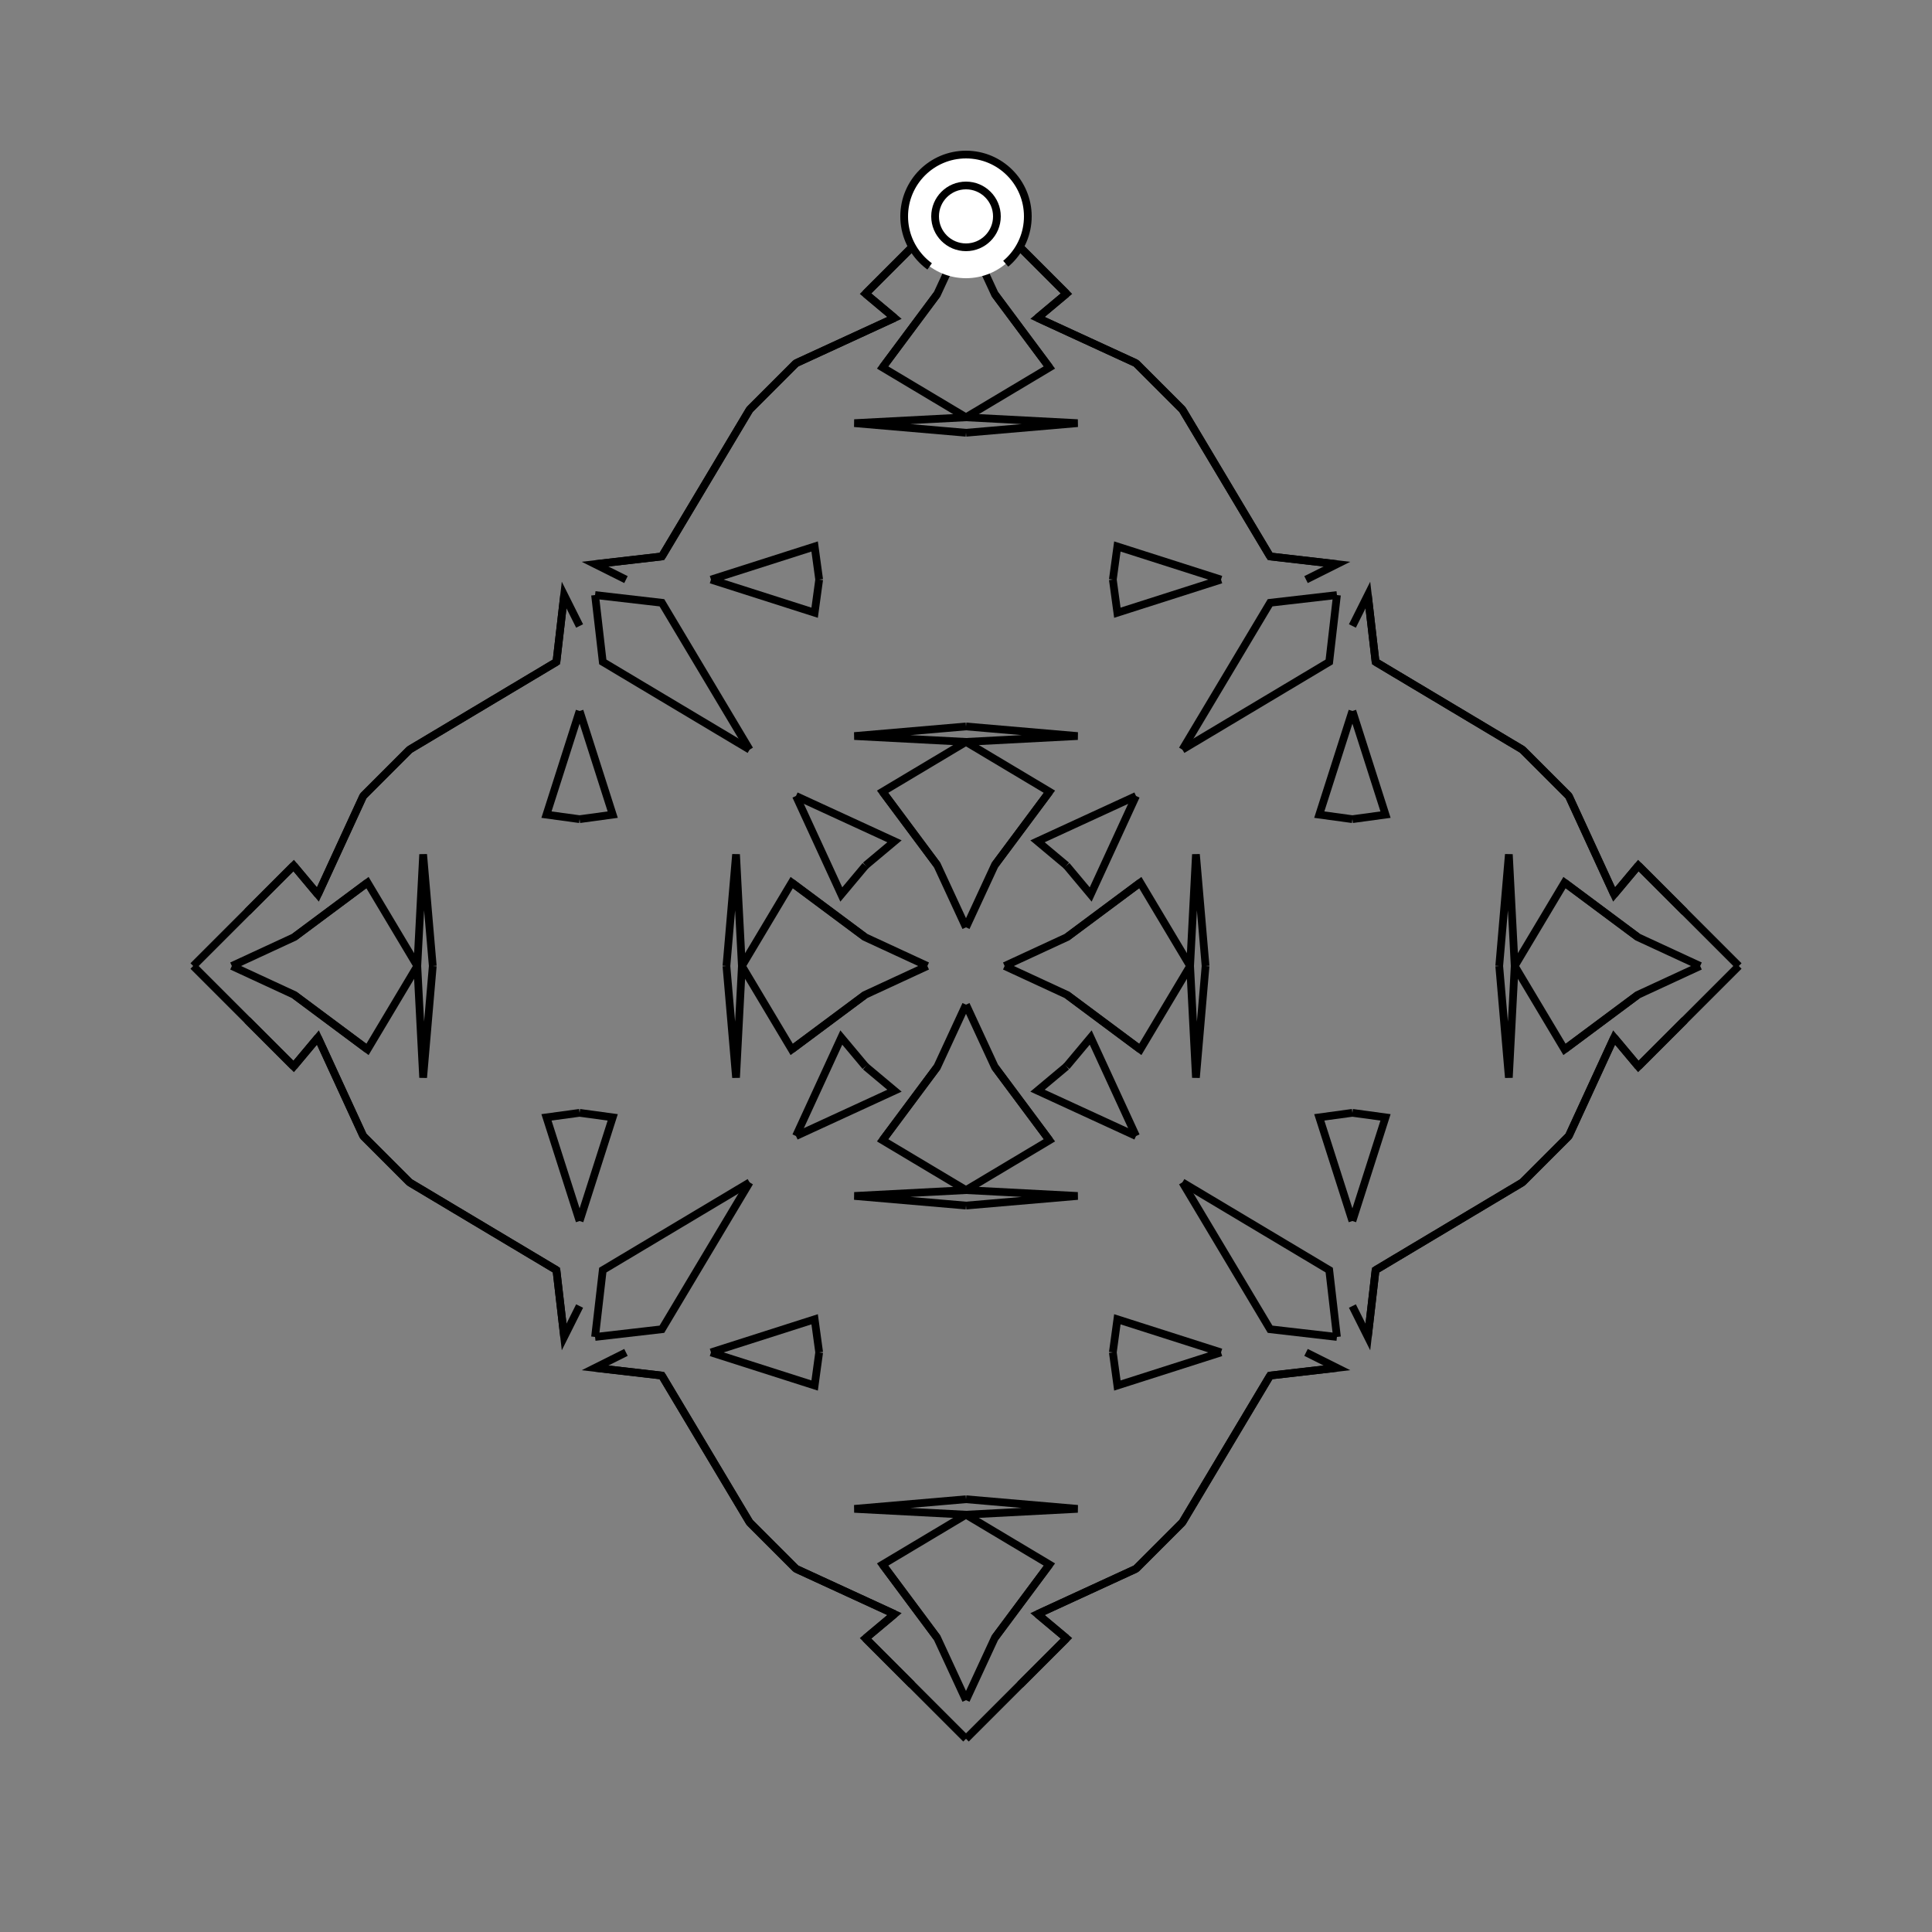 <?xml version="1.0" encoding="UTF-8"?>
<svg xmlns="http://www.w3.org/2000/svg" xmlns:xlink="http://www.w3.org/1999/xlink"
     width="250" height="250" viewBox="-125.0 -125.0 250 250">
<rect x="-125.0" y="-125.0" width="250" height="250" fill="#808080" stroke="none"/>
<defs>
</defs>
<path d="M5.0,-0.0 L13.065,-3.732 L22.552,-10.794" fill-opacity="0" stroke="black" stroke-width="1" />
<path d="M5.0,-0.0 L13.065,3.732 L22.552,10.794" fill-opacity="0" stroke="black" stroke-width="1" />
<path d="M13.065,-3.732 L22.552,-10.794 L29.0,-0.0" fill-opacity="0" stroke="black" stroke-width="1" />
<path d="M13.065,3.732 L22.552,10.794 L29.0,-0.0" fill-opacity="0" stroke="black" stroke-width="1" />
<path d="M29.0,-0.0 L29.755,-14.447 L31.0,-0.0" fill-opacity="0" stroke="black" stroke-width="1" />
<path d="M29.0,-0.0 L29.755,14.447 L31.0,-0.0" fill-opacity="0" stroke="black" stroke-width="1" />
<path d="M50.0,-19.0 L45.714,-19.586 L50.0,-33.0" fill-opacity="0" stroke="black" stroke-width="1" />
<path d="M50.0,19.0 L45.714,19.586 L50.0,33.0" fill-opacity="0" stroke="black" stroke-width="1" />
<path d="M44.0,50.0 L48.0,52.0 L39.35,52.998" fill-opacity="0" stroke="black" stroke-width="1" />
<path d="M44.0,-50.0 L48.0,-52.0 L39.35,-52.998" fill-opacity="0" stroke="black" stroke-width="1" />
<path d="M48.0,-48.0 L47.002,-39.35 L28.0,-28.0" fill-opacity="0" stroke="black" stroke-width="1" />
<path d="M48.0,48.0 L47.002,39.35 L28.0,28.0" fill-opacity="0" stroke="black" stroke-width="1" />
<path d="M39.35,52.998 L28.0,72.0 L25.0,75.0" fill-opacity="0" stroke="black" stroke-width="1" />
<path d="M39.35,-52.998 L28.0,-72.0 L25.0,-75.0" fill-opacity="0" stroke="black" stroke-width="1" />
<path d="M28.0,72.0 L25.0,75.0 L22.0,78.0" fill-opacity="0" stroke="black" stroke-width="1" />
<path d="M28.0,-72.0 L25.0,-75.0 L22.0,-78.0" fill-opacity="0" stroke="black" stroke-width="1" />
<path d="M25.0,75.0 L22.0,78.0 L9.255,83.865" fill-opacity="0" stroke="black" stroke-width="1" />
<path d="M25.0,-75.0 L22.0,-78.0 L9.255,-83.865" fill-opacity="0" stroke="black" stroke-width="1" />
<path d="M22.0,-22.0 L16.135,-9.255 L13.0,-13.0" fill-opacity="0" stroke="black" stroke-width="1" />
<path d="M22.0,22.0 L16.135,9.255 L13.0,13.0" fill-opacity="0" stroke="black" stroke-width="1" />
<path d="M9.255,83.865 L13.0,87.0 L11.0,89.0" fill-opacity="0" stroke="black" stroke-width="1" />
<path d="M9.255,-83.865 L13.0,-87.0 L11.0,-89.0" fill-opacity="0" stroke="black" stroke-width="1" />
<path d="M13.0,87.0 L11.0,89.0 L9.0,91.0" fill-opacity="0" stroke="black" stroke-width="1" />
<path d="M13.0,-87.0 L11.0,-89.0 L9.0,-91.0" fill-opacity="0" stroke="black" stroke-width="1" />
<path d="M11.0,89.0 L9.0,91.0 L7.0,93.0" fill-opacity="0" stroke="black" stroke-width="1" />
<path d="M11.0,-89.0 L9.0,-91.0 L7.0,-93.0" fill-opacity="0" stroke="black" stroke-width="1" />
<path d="M9.0,91.0 L7.0,93.0 L0.0,100.0" fill-opacity="0" stroke="black" stroke-width="1" />
<path d="M9.0,-91.0 L7.0,-93.0 L0.0,-100.0" fill-opacity="0" stroke="black" stroke-width="1" />
<path d="M-5.0,-0.0 L-13.065,-3.732 L-22.552,-10.794" fill-opacity="0" stroke="black" stroke-width="1" />
<path d="M-5.0,-0.0 L-13.065,3.732 L-22.552,10.794" fill-opacity="0" stroke="black" stroke-width="1" />
<path d="M-13.065,-3.732 L-22.552,-10.794 L-29.0,-0.0" fill-opacity="0" stroke="black" stroke-width="1" />
<path d="M-13.065,3.732 L-22.552,10.794 L-29.0,-0.0" fill-opacity="0" stroke="black" stroke-width="1" />
<path d="M-29.0,-0.0 L-29.755,-14.447 L-31.0,-0.0" fill-opacity="0" stroke="black" stroke-width="1" />
<path d="M-29.0,-0.0 L-29.755,14.447 L-31.0,-0.0" fill-opacity="0" stroke="black" stroke-width="1" />
<path d="M-50.0,-19.0 L-45.714,-19.586 L-50.0,-33.0" fill-opacity="0" stroke="black" stroke-width="1" />
<path d="M-50.0,19.0 L-45.714,19.586 L-50.0,33.0" fill-opacity="0" stroke="black" stroke-width="1" />
<path d="M-44.0,50.0 L-48.0,52.0 L-39.35,52.998" fill-opacity="0" stroke="black" stroke-width="1" />
<path d="M-44.0,-50.0 L-48.0,-52.0 L-39.35,-52.998" fill-opacity="0" stroke="black" stroke-width="1" />
<path d="M-48.0,-48.0 L-47.002,-39.35 L-28.0,-28.0" fill-opacity="0" stroke="black" stroke-width="1" />
<path d="M-48.0,48.0 L-47.002,39.35 L-28.0,28.0" fill-opacity="0" stroke="black" stroke-width="1" />
<path d="M-39.35,52.998 L-28.0,72.0 L-25.0,75.0" fill-opacity="0" stroke="black" stroke-width="1" />
<path d="M-39.35,-52.998 L-28.0,-72.0 L-25.0,-75.0" fill-opacity="0" stroke="black" stroke-width="1" />
<path d="M-28.0,72.0 L-25.0,75.0 L-22.0,78.0" fill-opacity="0" stroke="black" stroke-width="1" />
<path d="M-28.0,-72.0 L-25.0,-75.0 L-22.0,-78.0" fill-opacity="0" stroke="black" stroke-width="1" />
<path d="M-25.0,75.0 L-22.0,78.0 L-9.255,83.865" fill-opacity="0" stroke="black" stroke-width="1" />
<path d="M-25.0,-75.0 L-22.0,-78.0 L-9.255,-83.865" fill-opacity="0" stroke="black" stroke-width="1" />
<path d="M-22.0,-22.0 L-16.135,-9.255 L-13.0,-13.0" fill-opacity="0" stroke="black" stroke-width="1" />
<path d="M-22.0,22.0 L-16.135,9.255 L-13.0,13.0" fill-opacity="0" stroke="black" stroke-width="1" />
<path d="M-9.255,83.865 L-13.0,87.0 L-11.0,89.0" fill-opacity="0" stroke="black" stroke-width="1" />
<path d="M-9.255,-83.865 L-13.0,-87.0 L-11.0,-89.0" fill-opacity="0" stroke="black" stroke-width="1" />
<path d="M-13.0,87.0 L-11.0,89.0 L-9.0,91.0" fill-opacity="0" stroke="black" stroke-width="1" />
<path d="M-13.0,-87.0 L-11.0,-89.0 L-9.0,-91.0" fill-opacity="0" stroke="black" stroke-width="1" />
<path d="M-11.0,89.0 L-9.0,91.0 L-7.0,93.0" fill-opacity="0" stroke="black" stroke-width="1" />
<path d="M-11.0,-89.0 L-9.0,-91.0 L-7.0,-93.0" fill-opacity="0" stroke="black" stroke-width="1" />
<path d="M-9.0,91.0 L-7.0,93.0 L0.0,100.0" fill-opacity="0" stroke="black" stroke-width="1" />
<path d="M-9.0,-91.0 L-7.0,-93.0 L0.0,-100.0" fill-opacity="0" stroke="black" stroke-width="1" />
<path d="M95.0,-0.0 L86.935,3.732 L77.448,10.794" fill-opacity="0" stroke="black" stroke-width="1" />
<path d="M95.0,-0.0 L86.935,-3.732 L77.448,-10.794" fill-opacity="0" stroke="black" stroke-width="1" />
<path d="M86.935,3.732 L77.448,10.794 L71.0,-0.0" fill-opacity="0" stroke="black" stroke-width="1" />
<path d="M86.935,-3.732 L77.448,-10.794 L71.0,-0.0" fill-opacity="0" stroke="black" stroke-width="1" />
<path d="M71.0,-0.0 L70.245,14.447 L69.0,-0.0" fill-opacity="0" stroke="black" stroke-width="1" />
<path d="M71.0,-0.0 L70.245,-14.447 L69.0,-0.0" fill-opacity="0" stroke="black" stroke-width="1" />
<path d="M50.0,19.0 L54.286,19.586 L50.0,33.0" fill-opacity="0" stroke="black" stroke-width="1" />
<path d="M50.0,-19.0 L54.286,-19.586 L50.0,-33.0" fill-opacity="0" stroke="black" stroke-width="1" />
<path d="M50.0,44.0 L52.0,48.0 L52.998,39.35" fill-opacity="0" stroke="black" stroke-width="1" />
<path d="M50.0,-44.0 L52.0,-48.0 L52.998,-39.35" fill-opacity="0" stroke="black" stroke-width="1" />
<path d="M52.0,48.0 L52.998,39.35 L72.0,28.0" fill-opacity="0" stroke="black" stroke-width="1" />
<path d="M52.0,-48.0 L52.998,-39.35 L72.0,-28.0" fill-opacity="0" stroke="black" stroke-width="1" />
<path d="M52.998,39.35 L72.0,28.0 L75.0,25.0" fill-opacity="0" stroke="black" stroke-width="1" />
<path d="M52.998,-39.35 L72.0,-28.0 L75.0,-25.0" fill-opacity="0" stroke="black" stroke-width="1" />
<path d="M72.0,28.0 L75.0,25.0 L78.0,22.0" fill-opacity="0" stroke="black" stroke-width="1" />
<path d="M72.0,-28.0 L75.0,-25.0 L78.0,-22.0" fill-opacity="0" stroke="black" stroke-width="1" />
<path d="M75.0,25.0 L78.0,22.0 L83.865,9.255" fill-opacity="0" stroke="black" stroke-width="1" />
<path d="M75.0,-25.0 L78.0,-22.0 L83.865,-9.255" fill-opacity="0" stroke="black" stroke-width="1" />
<path d="M78.0,22.0 L83.865,9.255 L87.0,13.0" fill-opacity="0" stroke="black" stroke-width="1" />
<path d="M78.0,-22.0 L83.865,-9.255 L87.0,-13.0" fill-opacity="0" stroke="black" stroke-width="1" />
<path d="M83.865,9.255 L87.0,13.0 L89.0,11.0" fill-opacity="0" stroke="black" stroke-width="1" />
<path d="M83.865,-9.255 L87.0,-13.0 L89.0,-11.0" fill-opacity="0" stroke="black" stroke-width="1" />
<path d="M87.0,13.0 L89.0,11.0 L91.0,9.0" fill-opacity="0" stroke="black" stroke-width="1" />
<path d="M87.0,-13.0 L89.0,-11.0 L91.0,-9.0" fill-opacity="0" stroke="black" stroke-width="1" />
<path d="M89.0,11.0 L91.0,9.0 L93.0,7.0" fill-opacity="0" stroke="black" stroke-width="1" />
<path d="M89.0,-11.0 L91.0,-9.0 L93.0,-7.0" fill-opacity="0" stroke="black" stroke-width="1" />
<path d="M91.0,9.0 L93.0,7.0 L100.0,-0.0" fill-opacity="0" stroke="black" stroke-width="1" />
<path d="M91.0,-9.0 L93.0,-7.0 L100.0,-0.0" fill-opacity="0" stroke="black" stroke-width="1" />
<path d="M0.0,-5.0 L3.732,-13.065 L10.794,-22.552" fill-opacity="0" stroke="black" stroke-width="1" />
<path d="M0.0,5.0 L3.732,13.065 L10.794,22.552" fill-opacity="0" stroke="black" stroke-width="1" />
<path d="M0.0,95.0 L3.732,86.935 L10.794,77.448" fill-opacity="0" stroke="black" stroke-width="1" />
<path d="M0.0,-95.0 L3.732,-86.935 L10.794,-77.448" fill-opacity="0" stroke="black" stroke-width="1" />
<path d="M3.732,-13.065 L10.794,-22.552 L0.0,-29.0" fill-opacity="0" stroke="black" stroke-width="1" />
<path d="M3.732,13.065 L10.794,22.552 L0.0,29.0" fill-opacity="0" stroke="black" stroke-width="1" />
<path d="M3.732,86.935 L10.794,77.448 L0.0,71.0" fill-opacity="0" stroke="black" stroke-width="1" />
<path d="M3.732,-86.935 L10.794,-77.448 L0.0,-71.0" fill-opacity="0" stroke="black" stroke-width="1" />
<path d="M0.0,-29.0 L14.447,-29.755 L0.0,-31.0" fill-opacity="0" stroke="black" stroke-width="1" />
<path d="M0.0,29.0 L14.447,29.755 L0.0,31.0" fill-opacity="0" stroke="black" stroke-width="1" />
<path d="M0.0,71.0 L14.447,70.245 L0.0,69.0" fill-opacity="0" stroke="black" stroke-width="1" />
<path d="M0.0,-71.0 L14.447,-70.245 L0.0,-69.0" fill-opacity="0" stroke="black" stroke-width="1" />
<path d="M19.0,-50.0 L19.586,-45.714 L33.0,-50.0" fill-opacity="0" stroke="black" stroke-width="1" />
<path d="M19.0,50.0 L19.586,45.714 L33.0,50.0" fill-opacity="0" stroke="black" stroke-width="1" />
<path d="M19.0,50.0 L19.586,54.286 L33.0,50.0" fill-opacity="0" stroke="black" stroke-width="1" />
<path d="M19.0,-50.0 L19.586,-54.286 L33.0,-50.0" fill-opacity="0" stroke="black" stroke-width="1" />
<path d="M48.0,-48.0 L39.35,-47.002 L28.0,-28.0" fill-opacity="0" stroke="black" stroke-width="1" />
<path d="M48.0,48.0 L39.35,47.002 L28.0,28.0" fill-opacity="0" stroke="black" stroke-width="1" />
<path d="M48.0,52.0 L39.35,52.998 L28.0,72.0" fill-opacity="0" stroke="black" stroke-width="1" />
<path d="M48.0,-52.0 L39.35,-52.998 L28.0,-72.0" fill-opacity="0" stroke="black" stroke-width="1" />
<path d="M22.0,-22.0 L9.255,-16.135 L13.0,-13.0" fill-opacity="0" stroke="black" stroke-width="1" />
<path d="M22.0,22.0 L9.255,16.135 L13.0,13.0" fill-opacity="0" stroke="black" stroke-width="1" />
<path d="M22.0,78.0 L9.255,83.865 L13.0,87.0" fill-opacity="0" stroke="black" stroke-width="1" />
<path d="M22.0,-78.0 L9.255,-83.865 L13.0,-87.0" fill-opacity="0" stroke="black" stroke-width="1" />
<path d="M0.0,95.0 L-3.732,86.935 L-10.794,77.448" fill-opacity="0" stroke="black" stroke-width="1" />
<path d="M0.0,-5.0 L-3.732,-13.065 L-10.794,-22.552" fill-opacity="0" stroke="black" stroke-width="1" />
<path d="M0.0,5.0 L-3.732,13.065 L-10.794,22.552" fill-opacity="0" stroke="black" stroke-width="1" />
<path d="M0.0,-95.0 L-3.732,-86.935 L-10.794,-77.448" fill-opacity="0" stroke="black" stroke-width="1" />
<path d="M-3.732,86.935 L-10.794,77.448 L0.0,71.0" fill-opacity="0" stroke="black" stroke-width="1" />
<path d="M-3.732,-13.065 L-10.794,-22.552 L0.0,-29.0" fill-opacity="0" stroke="black" stroke-width="1" />
<path d="M-3.732,13.065 L-10.794,22.552 L0.0,29.0" fill-opacity="0" stroke="black" stroke-width="1" />
<path d="M-3.732,-86.935 L-10.794,-77.448 L0.0,-71.0" fill-opacity="0" stroke="black" stroke-width="1" />
<path d="M0.0,71.0 L-14.447,70.245 L0.0,69.0" fill-opacity="0" stroke="black" stroke-width="1" />
<path d="M0.0,-29.0 L-14.447,-29.755 L0.0,-31.0" fill-opacity="0" stroke="black" stroke-width="1" />
<path d="M0.0,29.0 L-14.447,29.755 L0.0,31.0" fill-opacity="0" stroke="black" stroke-width="1" />
<path d="M0.0,-71.0 L-14.447,-70.245 L0.0,-69.0" fill-opacity="0" stroke="black" stroke-width="1" />
<path d="M-19.0,50.0 L-19.586,54.286 L-33.0,50.0" fill-opacity="0" stroke="black" stroke-width="1" />
<path d="M-19.0,-50.0 L-19.586,-45.714 L-33.0,-50.0" fill-opacity="0" stroke="black" stroke-width="1" />
<path d="M-19.0,50.0 L-19.586,45.714 L-33.0,50.0" fill-opacity="0" stroke="black" stroke-width="1" />
<path d="M-19.0,-50.0 L-19.586,-54.286 L-33.0,-50.0" fill-opacity="0" stroke="black" stroke-width="1" />
<path d="M-48.0,52.0 L-39.35,52.998 L-28.0,72.0" fill-opacity="0" stroke="black" stroke-width="1" />
<path d="M-48.0,-48.0 L-39.35,-47.002 L-28.0,-28.0" fill-opacity="0" stroke="black" stroke-width="1" />
<path d="M-48.0,48.0 L-39.35,47.002 L-28.0,28.0" fill-opacity="0" stroke="black" stroke-width="1" />
<path d="M-48.0,-52.0 L-39.35,-52.998 L-28.0,-72.0" fill-opacity="0" stroke="black" stroke-width="1" />
<path d="M-22.0,78.0 L-9.255,83.865 L-13.0,87.0" fill-opacity="0" stroke="black" stroke-width="1" />
<path d="M-22.0,-22.0 L-9.255,-16.135 L-13.0,-13.0" fill-opacity="0" stroke="black" stroke-width="1" />
<path d="M-22.0,22.0 L-9.255,16.135 L-13.0,13.0" fill-opacity="0" stroke="black" stroke-width="1" />
<path d="M-22.0,-78.0 L-9.255,-83.865 L-13.0,-87.0" fill-opacity="0" stroke="black" stroke-width="1" />
<path d="M-95.0,-0.0 L-86.935,-3.732 L-77.448,-10.794" fill-opacity="0" stroke="black" stroke-width="1" />
<path d="M-95.0,-0.0 L-86.935,3.732 L-77.448,10.794" fill-opacity="0" stroke="black" stroke-width="1" />
<path d="M-86.935,-3.732 L-77.448,-10.794 L-71.0,-0.0" fill-opacity="0" stroke="black" stroke-width="1" />
<path d="M-86.935,3.732 L-77.448,10.794 L-71.0,-0.0" fill-opacity="0" stroke="black" stroke-width="1" />
<path d="M-71.0,-0.0 L-70.245,-14.447 L-69.0,-0.0" fill-opacity="0" stroke="black" stroke-width="1" />
<path d="M-71.0,-0.0 L-70.245,14.447 L-69.0,-0.0" fill-opacity="0" stroke="black" stroke-width="1" />
<path d="M-50.0,-19.0 L-54.286,-19.586 L-50.0,-33.0" fill-opacity="0" stroke="black" stroke-width="1" />
<path d="M-50.0,19.0 L-54.286,19.586 L-50.0,33.0" fill-opacity="0" stroke="black" stroke-width="1" />
<path d="M-50.0,-44.0 L-52.0,-48.0 L-52.998,-39.35" fill-opacity="0" stroke="black" stroke-width="1" />
<path d="M-50.0,44.0 L-52.0,48.0 L-52.998,39.35" fill-opacity="0" stroke="black" stroke-width="1" />
<path d="M-52.0,-48.0 L-52.998,-39.35 L-72.0,-28.0" fill-opacity="0" stroke="black" stroke-width="1" />
<path d="M-52.0,48.0 L-52.998,39.35 L-72.0,28.0" fill-opacity="0" stroke="black" stroke-width="1" />
<path d="M-52.998,-39.35 L-72.0,-28.0 L-75.0,-25.0" fill-opacity="0" stroke="black" stroke-width="1" />
<path d="M-52.998,39.35 L-72.0,28.0 L-75.0,25.0" fill-opacity="0" stroke="black" stroke-width="1" />
<path d="M-72.0,-28.0 L-75.0,-25.0 L-78.0,-22.0" fill-opacity="0" stroke="black" stroke-width="1" />
<path d="M-72.0,28.0 L-75.0,25.0 L-78.0,22.0" fill-opacity="0" stroke="black" stroke-width="1" />
<path d="M-75.0,-25.0 L-78.0,-22.0 L-83.865,-9.255" fill-opacity="0" stroke="black" stroke-width="1" />
<path d="M-75.0,25.0 L-78.0,22.0 L-83.865,9.255" fill-opacity="0" stroke="black" stroke-width="1" />
<path d="M-78.0,-22.0 L-83.865,-9.255 L-87.0,-13.0" fill-opacity="0" stroke="black" stroke-width="1" />
<path d="M-78.0,22.0 L-83.865,9.255 L-87.0,13.0" fill-opacity="0" stroke="black" stroke-width="1" />
<path d="M-83.865,-9.255 L-87.0,-13.0 L-89.0,-11.0" fill-opacity="0" stroke="black" stroke-width="1" />
<path d="M-83.865,9.255 L-87.0,13.0 L-89.0,11.0" fill-opacity="0" stroke="black" stroke-width="1" />
<path d="M-87.0,-13.0 L-89.0,-11.0 L-91.0,-9.0" fill-opacity="0" stroke="black" stroke-width="1" />
<path d="M-87.0,13.0 L-89.0,11.0 L-91.0,9.0" fill-opacity="0" stroke="black" stroke-width="1" />
<path d="M-89.0,-11.0 L-91.0,-9.0 L-93.0,-7.0" fill-opacity="0" stroke="black" stroke-width="1" />
<path d="M-89.0,11.0 L-91.0,9.0 L-93.0,7.0" fill-opacity="0" stroke="black" stroke-width="1" />
<path d="M-91.0,-9.0 L-93.0,-7.0 L-100.0,-0.0" fill-opacity="0" stroke="black" stroke-width="1" />
<path d="M-91.0,9.0 L-93.0,7.0 L-100.0,-0.0" fill-opacity="0" stroke="black" stroke-width="1" />
<circle cx="0" cy="-97" r="8" stroke-dasharray="39.654 10.612" stroke-dashoffset="-17.593" stroke="black" stroke-width="1" fill="white" fill-opacity="1" />
<circle cx="0" cy="-97" r="4" stroke="black" stroke-width="1" fill="white" fill-opacity="1" />
</svg>